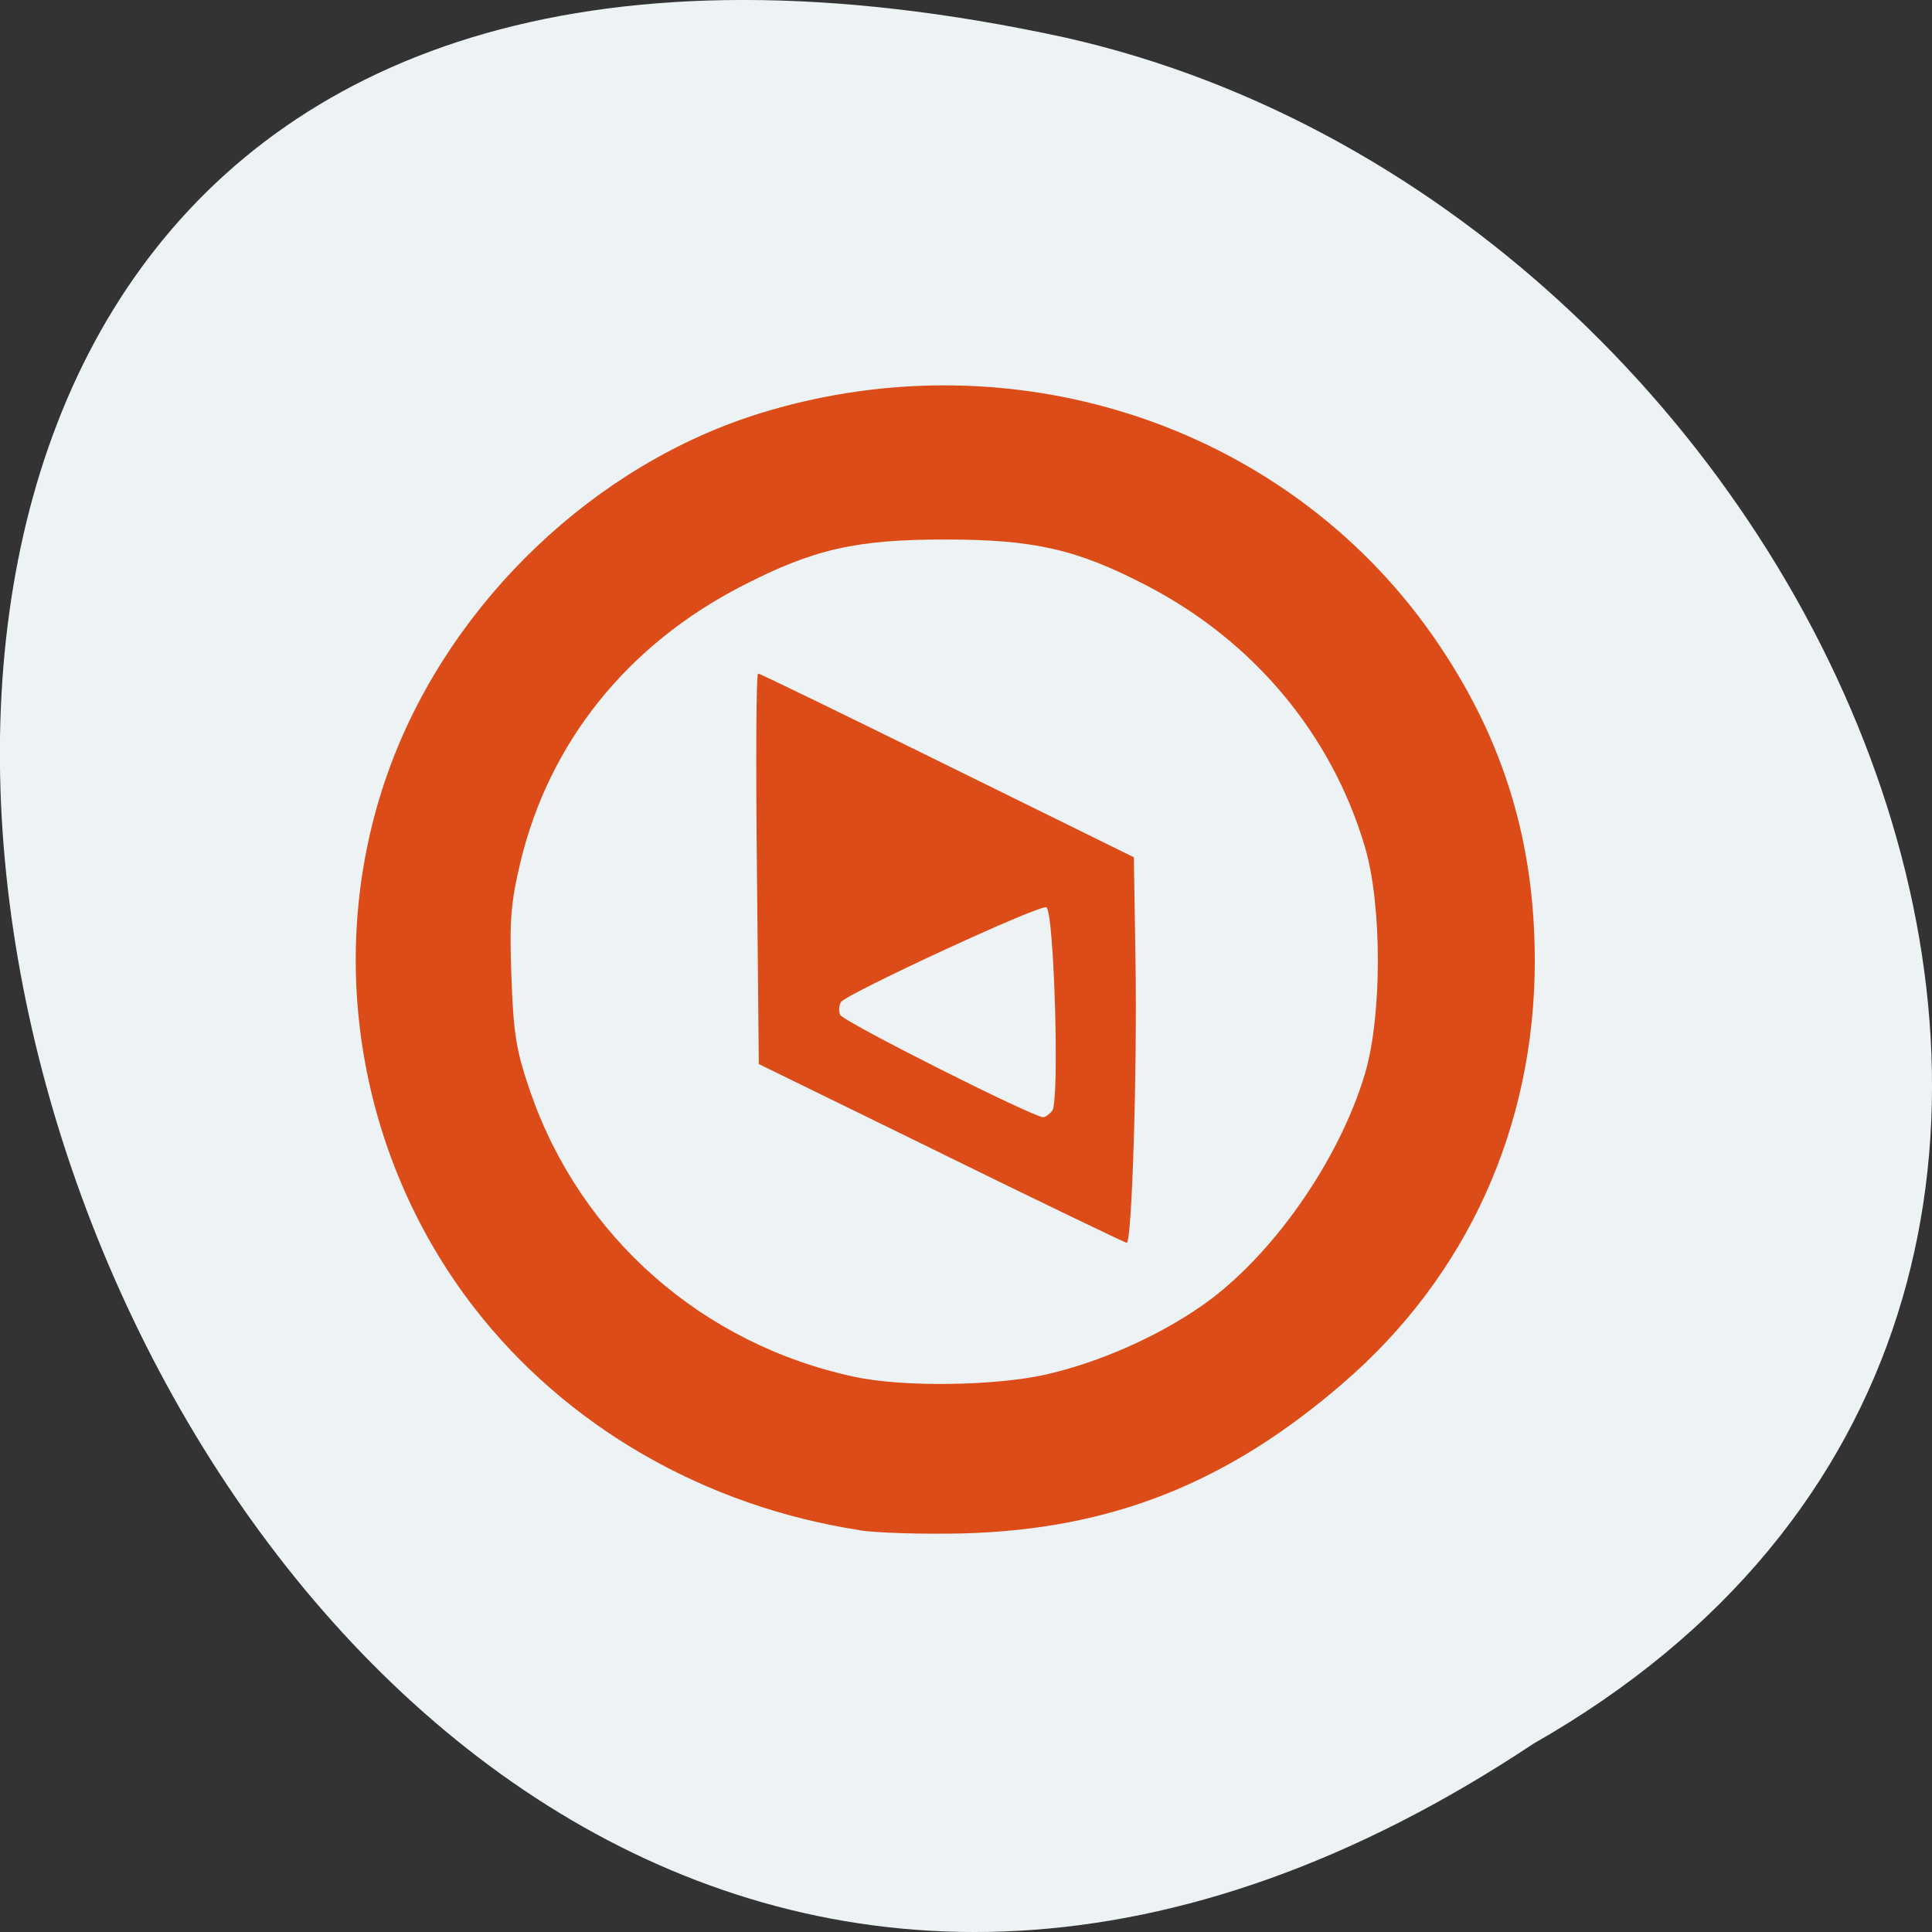 <svg xmlns="http://www.w3.org/2000/svg" viewBox="0 0 32 32"><rect x="0" y="0" width="32" height="32" fill="#333333" stroke="none"/><path d="m 25.402 28.879 c -24.06 15.992 -38.875 -35.01 -7.773 -28.26 c 12.852 2.879 20.652 20.926 7.773 28.26" fill="#edf3f5"/><path d="m 14.238 25.344 c -2.57 -0.395 -4.863 -1.719 -6.387 -3.688 c -1.977 -2.555 -2.5 -6 -1.375 -9 c 1.016 -2.711 3.391 -4.969 6.117 -5.812 c 4.266 -1.316 8.844 0.25 11.254 3.855 c 1.07 1.594 1.574 3.27 1.574 5.215 c 0 2.75 -1.121 5.223 -3.172 6.992 c -1.922 1.664 -3.852 2.426 -6.297 2.492 c -0.66 0.016 -1.43 -0.008 -1.715 -0.051 m 3.109 -2.586 c 0.879 -0.203 1.828 -0.625 2.559 -1.133 c 1.152 -0.801 2.273 -2.398 2.703 -3.844 c 0.285 -0.961 0.285 -2.789 0 -3.754 c -0.551 -1.867 -1.848 -3.418 -3.625 -4.336 c -1.152 -0.598 -1.859 -0.758 -3.332 -0.758 c -1.477 0 -2.176 0.16 -3.355 0.766 c -1.91 0.98 -3.207 2.602 -3.68 4.594 c -0.156 0.664 -0.18 0.957 -0.145 1.891 c 0.035 0.957 0.078 1.211 0.313 1.898 c 0.832 2.402 2.848 4.18 5.367 4.719 c 0.809 0.176 2.355 0.152 3.199 -0.043 m -1.762 -3.66 l -3.02 -1.477 l -0.031 -3.238 c -0.02 -1.781 -0.012 -3.234 0.02 -3.23 c 0.031 0 1.441 0.688 3.137 1.523 l 3.086 1.52 l 0.027 1.672 c 0.031 1.848 -0.059 4.723 -0.145 4.715 c -0.027 -0.004 -1.414 -0.668 -3.074 -1.484 m 1.84 -0.703 c 0.125 -0.156 0.031 -3.324 -0.098 -3.371 c -0.117 -0.047 -3.313 1.434 -3.402 1.57 c -0.031 0.051 -0.039 0.148 -0.012 0.211 c 0.043 0.109 3.191 1.695 3.363 1.695 c 0.035 0 0.102 -0.047 0.148 -0.105" fill="#dc4c19"/></svg>